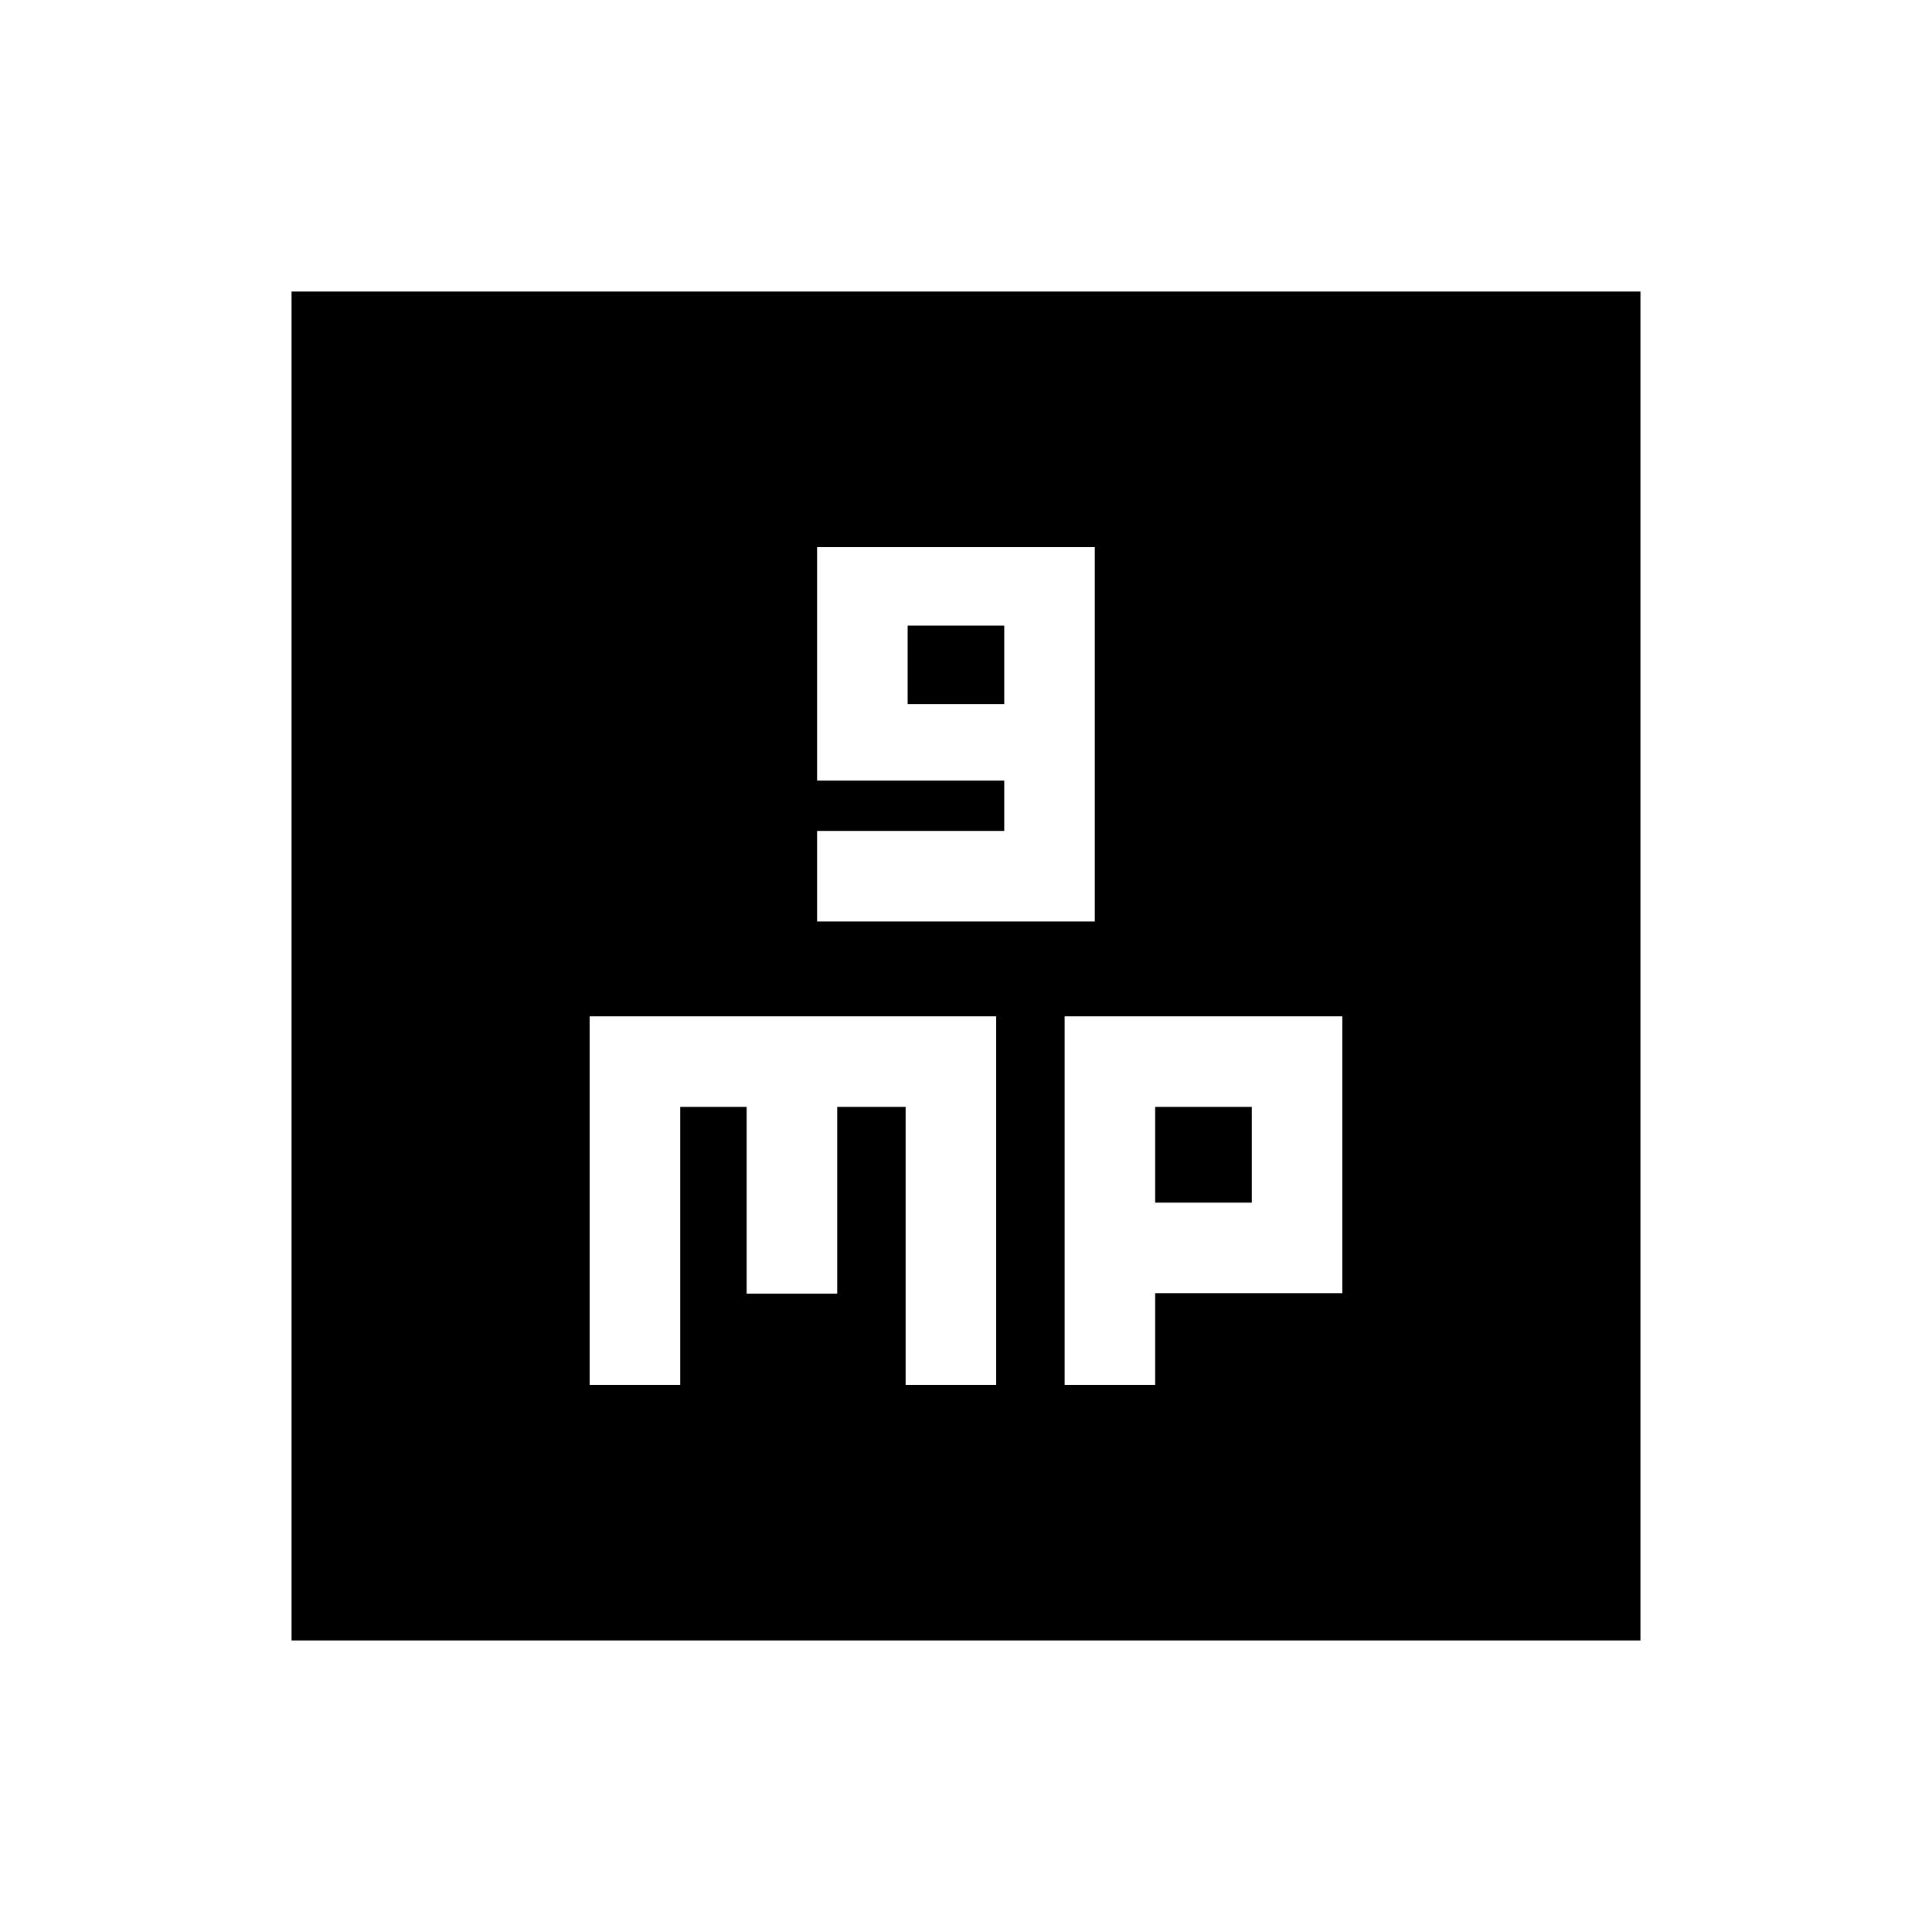 <svg xmlns="http://www.w3.org/2000/svg" height="20" viewBox="0 -960 960 960" width="20"><path d="M406-502.13h138v-186H406v116h93v25h-93v45Zm45-108v-39h48v39h-48ZM293-271.87h45V-410h33v92.8h45V-410h34v138.13h45V-455H293v183.13Zm236 0h45v-45.56h93V-455H529v183.13Zm45-90.56V-410h48v47.57h-48ZM144.87-144.87v-670.26h670.26v670.26H144.87Z"/></svg>
